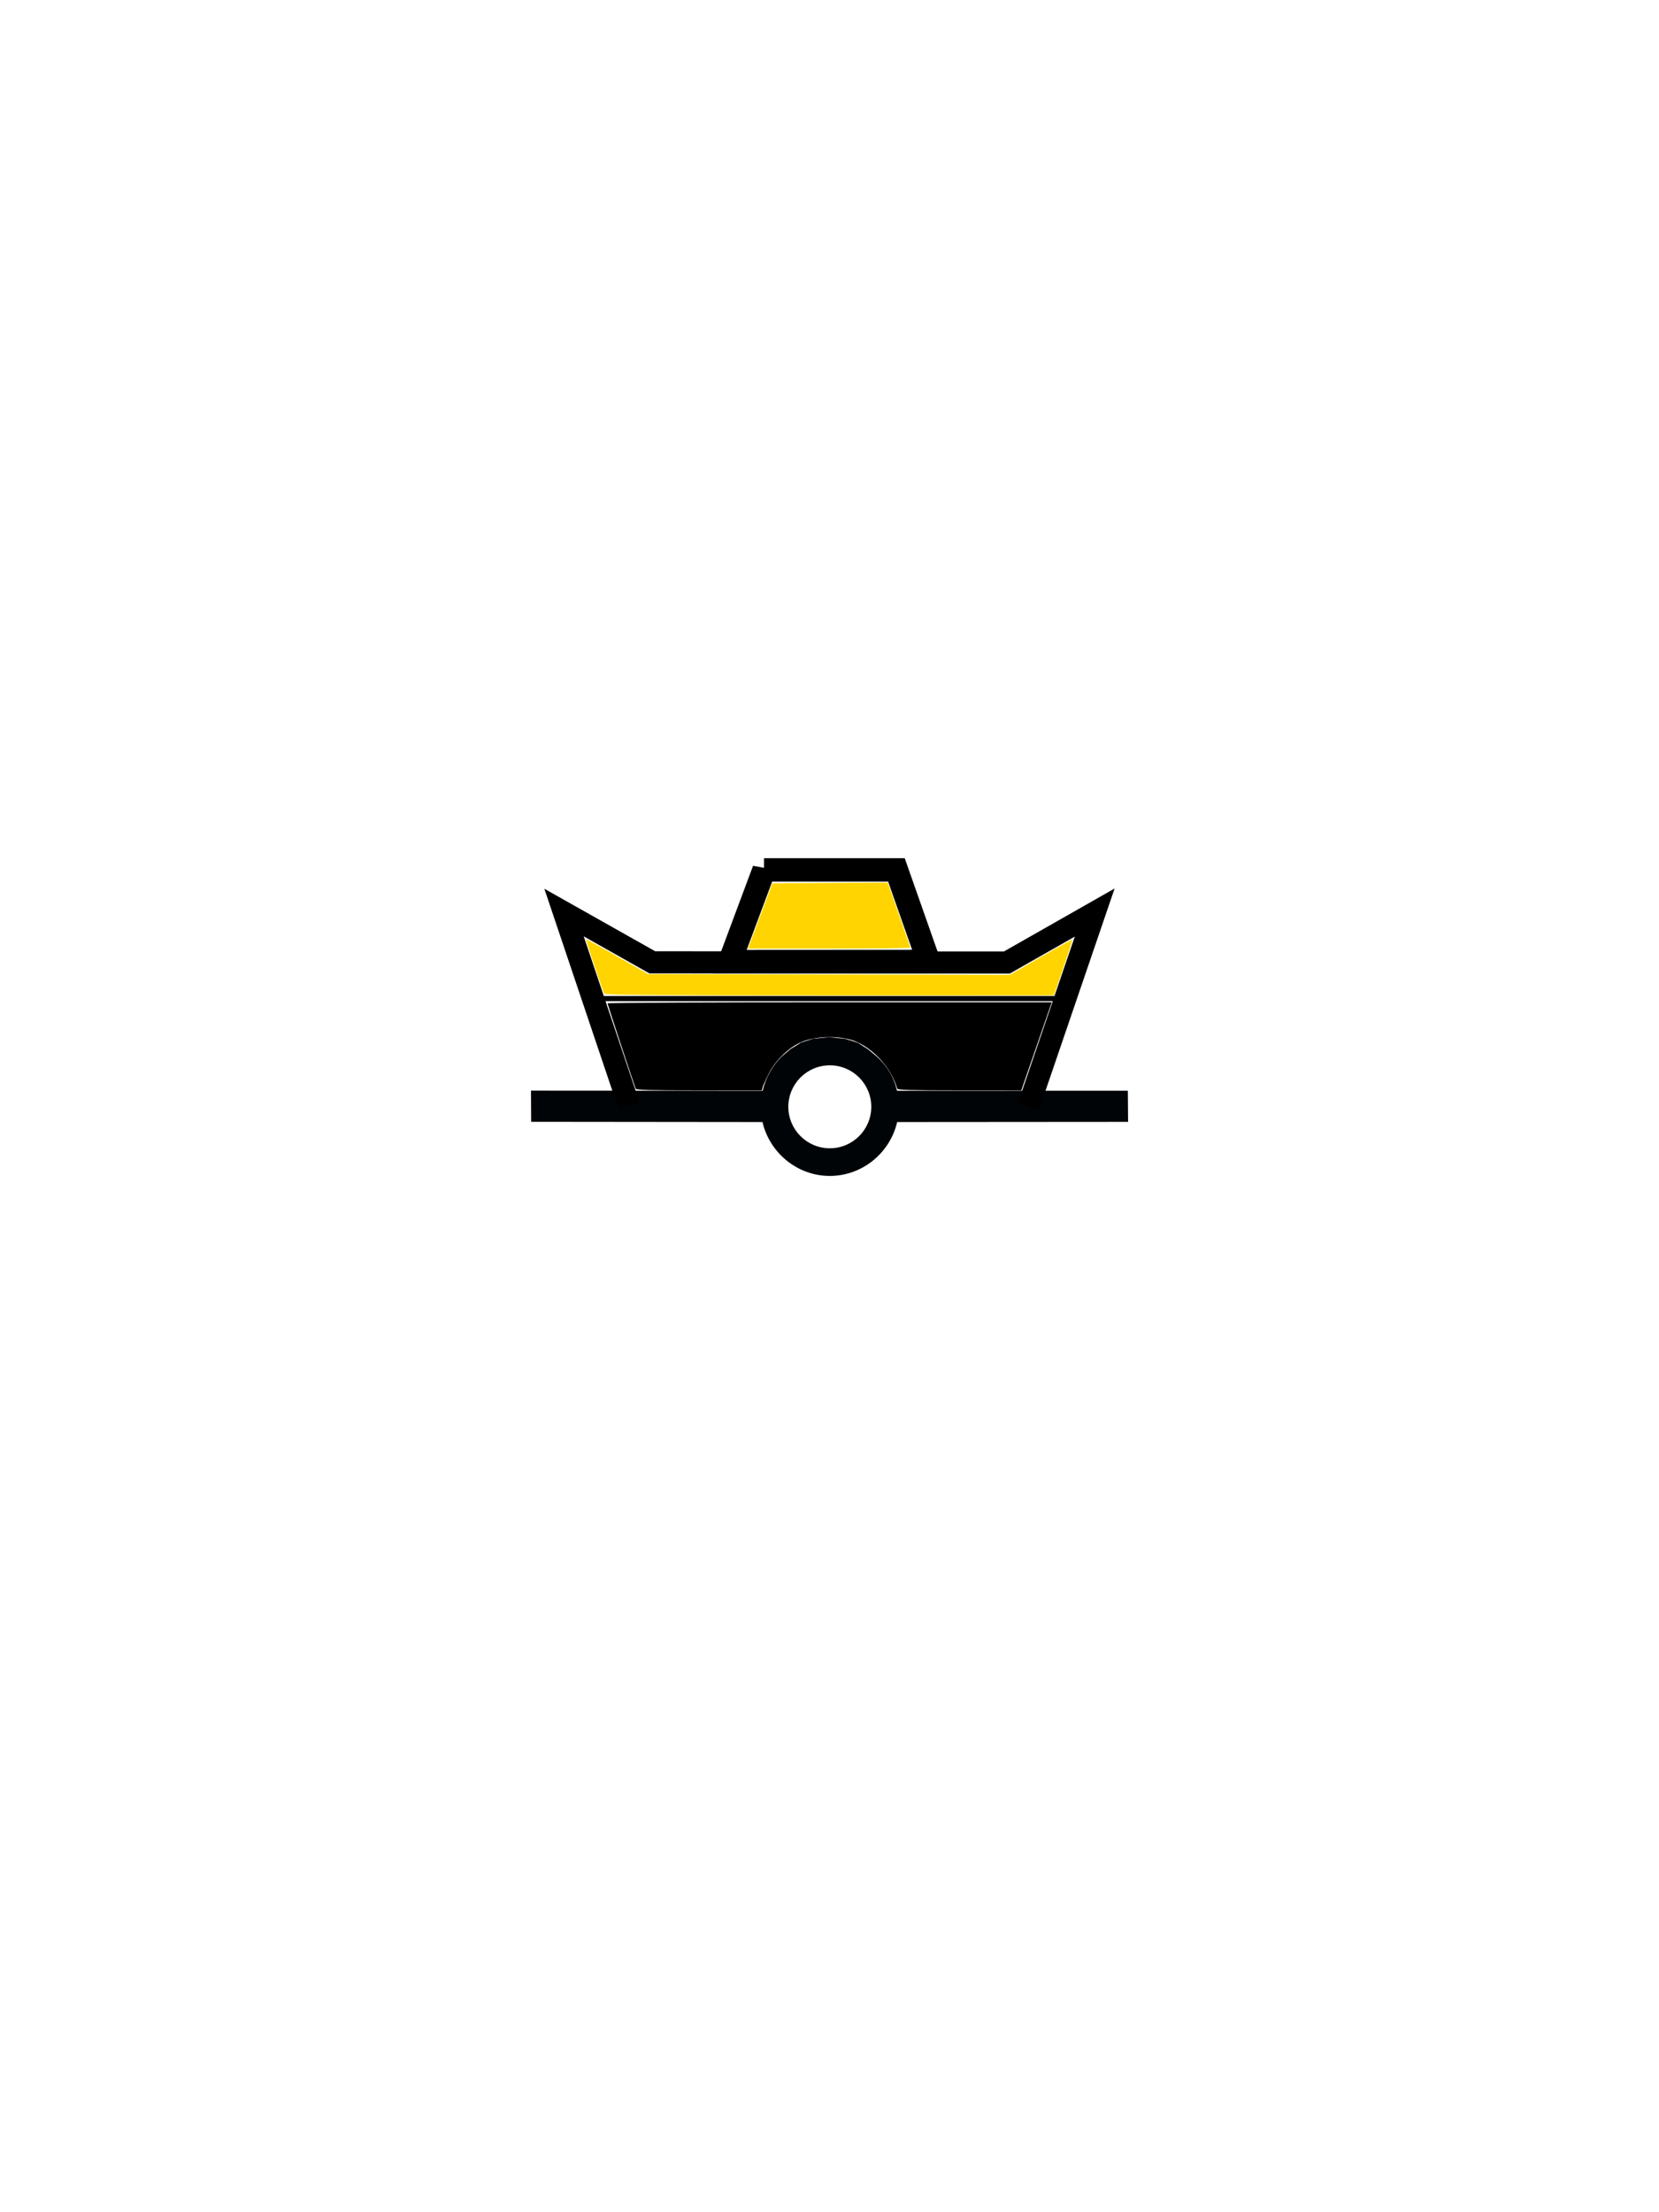 <?xml version="1.0" encoding="UTF-8" standalone="no"?>
<svg id="svg2" xmlns:rdf="http://www.w3.org/1999/02/22-rdf-syntax-ns#" xmlns="http://www.w3.org/2000/svg" height="400" width="300" version="1.0" xmlns:cc="http://creativecommons.org/ns#" xmlns:dc="http://purl.org/dc/elements/1.1/">
 <g id="g3656" transform="translate(0,80)">
  <path id="path3658" d="m141.4 111c-1.704 1.649-2.925 3.839-3.478 6.224l-41.906-0.022 0.029 5.634 41.834 0.044c1.287 5.533 6.255 9.744 12.178 9.744 5.925 0 10.893-4.208 12.178-9.744l41.759-0.031-0.044-5.634-41.737 0.009c-0.587-2.529-1.822-4.511-3.688-6.197l-1.524-1.274-1.882-1.211-2.302-0.715-2.91-0.296-2.864 0.285-2.174 0.688-1.911 1.185-1.557 1.311zm8.656 1.624c4.14 0 7.5 3.36 7.5 7.5s-3.36 7.5-7.5 7.5-7.5-3.36-7.5-7.5 3.36-7.5 7.5-7.5z" fill-rule="evenodd" fill="#000407"/>
  <path id="path3660" d="m138.16 77.293h23.944l5.827 16.563-35.959 0.021 6.188-16.585v-0z" stroke="#000" stroke-width="4.237" fill="none"/>
  <path id="path3662" d="m113.78 120.01-11.787-35.008 15.957 8.998 64.123 0.036 15.884-9.034-11.963 35.008" stroke="#000" stroke-width="4" fill="none"/>
  <rect id="rect3664" height=".933" width="84.837" y="100.09" x="107.73"/>
  <path id="path3813" d="m114.95 116.84c-0.414-1.099-5.092-15.266-5.092-15.42 0-0.105 18.073-0.191 40.163-0.191h40.163l-1.312 3.794c-0.721 2.087-1.958 5.669-2.749 7.961l-1.437 4.167h-11.175c-8.726 0-11.194-0.068-11.264-0.311-1.012-3.528-3.958-6.939-7.289-8.438-2.818-1.268-7.737-1.162-10.504 0.227-2.156 1.083-4.329 3.28-5.441 5.502-0.524 1.046-1.018 2.154-1.099 2.461l-0.146 0.559h-11.351c-8.852 0-11.377-0.068-11.468-0.311z"/>
  <path id="path3815" fill="#ffd400" d="m109.23 99.675c-1.53-4.338-3.325-9.756-3.255-9.826 0.051-0.051 2.595 1.341 5.655 3.092l5.563 3.184 32.716 0.067 32.716 0.067 5.595-3.22c3.077-1.771 5.636-3.178 5.687-3.128s-0.676 2.337-1.614 5.08l-1.706 4.988-40.623 0.002c-32.276 0.002-40.645-0.061-40.732-0.308z"/>
  <path id="path3817" fill="#ffd400" d="m135.61 90.594c0.204-0.513 1.2-3.172 2.213-5.909l1.843-4.976 10.433-0.065 10.433-0.065 2.031 5.796c1.117 3.188 2.031 5.876 2.031 5.974s-6.604 0.178-14.677 0.178h-14.677l0.37-0.933z"/>
 </g>
</svg>
